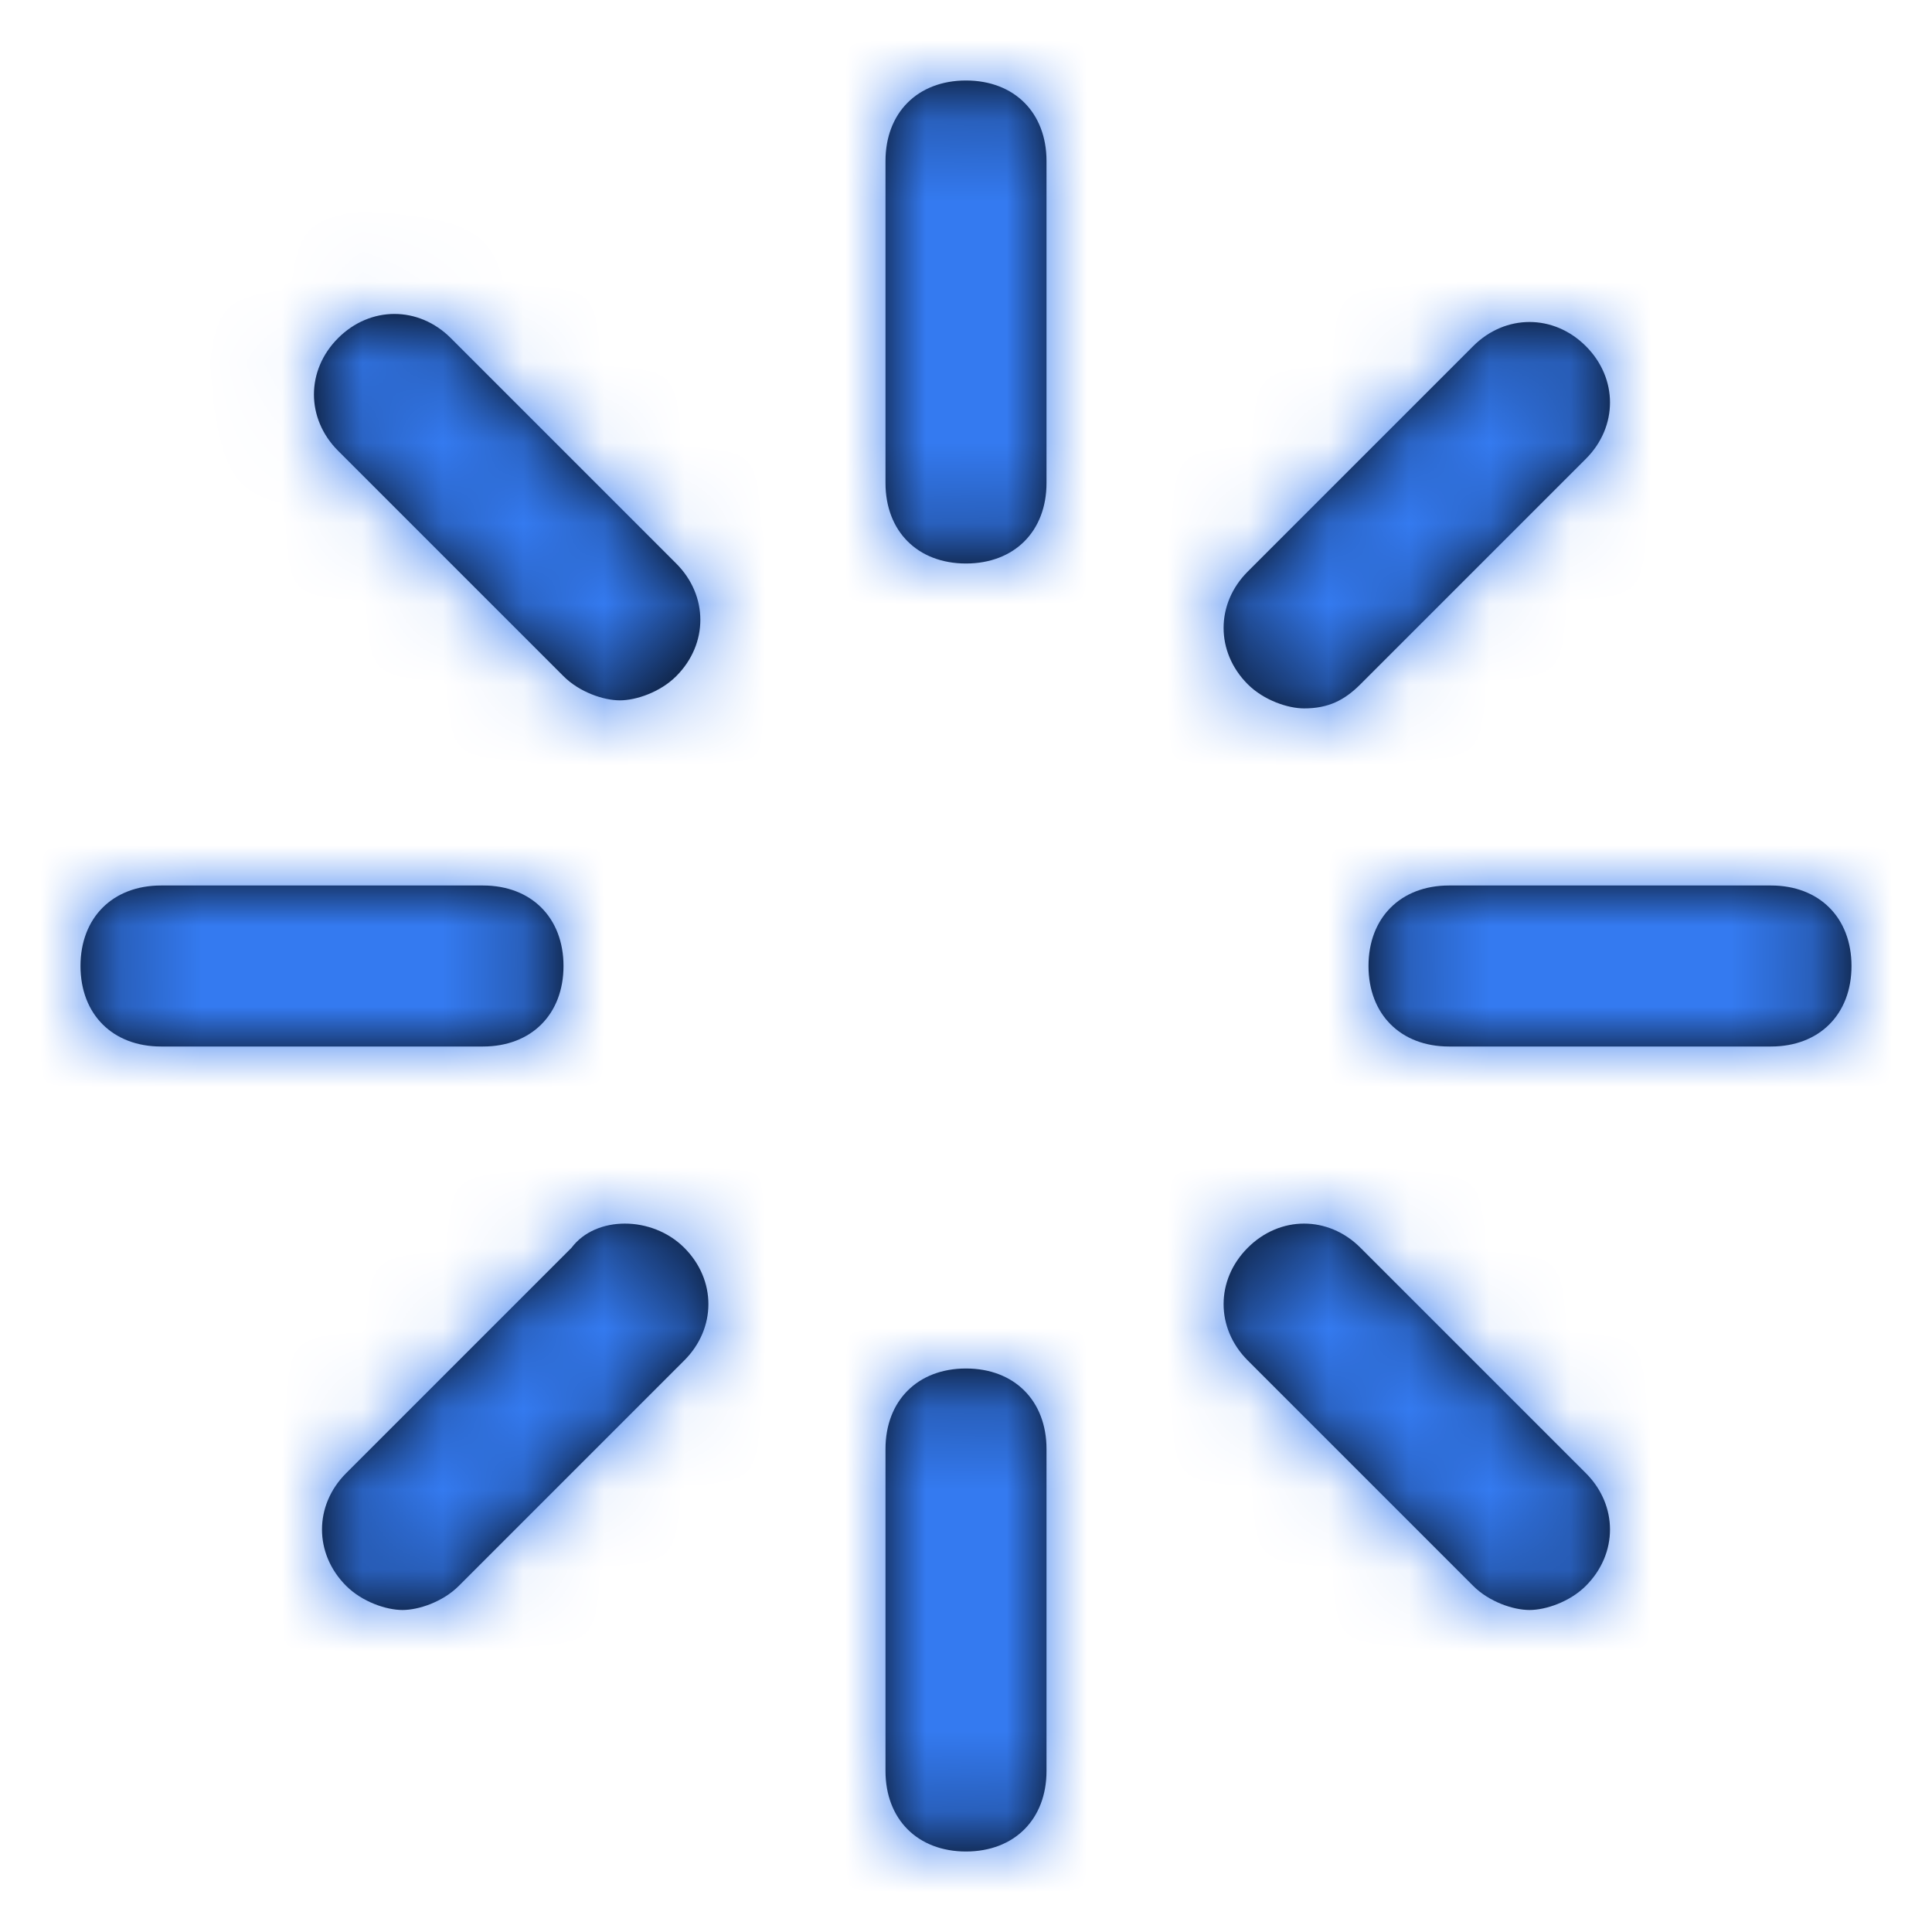 <svg width="24" height="24" viewBox="0 0 24 24" fill="none" xmlns="http://www.w3.org/2000/svg">
<path fill-rule="evenodd" clip-rule="evenodd" d="M13 6V2C13 1.4 12.6 1 12 1C11.4 1 11 1.4 11 2V6C11 6.6 11.4 7 12 7C12.6 7 13 6.6 13 6ZM11 18C11 17.4 11.4 17 12 17C12.6 17 13 17.4 13 18V22C13 22.6 12.6 23 12 23C11.4 23 11 22.6 11 22V18ZM5.6 4.2C5.2 3.8 4.6 3.8 4.2 4.2C3.8 4.6 3.8 5.2 4.2 5.6L7 8.4C7.2 8.6 7.5 8.7 7.7 8.7C7.9 8.7 8.2 8.6 8.4 8.4C8.8 8 8.8 7.4 8.4 7L5.6 4.2ZM15.5 16.9C15.1 16.5 15.1 15.9 15.5 15.5C15.9 15.1 16.5 15.1 16.9 15.5L19.7 18.3C20.1 18.7 20.1 19.3 19.7 19.7C19.5 19.9 19.2 20 19 20C18.8 20 18.5 19.9 18.3 19.7L15.5 16.9ZM7 12C7 11.4 6.6 11 6 11H2C1.4 11 1 11.4 1 12C1 12.6 1.4 13 2 13H6C6.6 13 7 12.6 7 12ZM18 11H22C22.6 11 23 11.4 23 12C23 12.6 22.6 13 22 13H18C17.4 13 17 12.6 17 12C17 11.4 17.4 11 18 11ZM4.3 18.3C3.9 18.7 3.9 19.3 4.3 19.7C4.5 19.9 4.8 20 5 20C5.2 20 5.5 19.9 5.7 19.7L8.5 16.9C8.9 16.5 8.9 15.9 8.5 15.5C8.1 15.1 7.4 15.1 7.1 15.5L4.3 18.3ZM16.9 8.5C16.7 8.7 16.5 8.8 16.2 8.8C16 8.8 15.7 8.7 15.5 8.5C15.1 8.1 15.1 7.5 15.5 7.1L18.3 4.3C18.7 3.9 19.3 3.9 19.7 4.3C20.1 4.7 20.1 5.3 19.7 5.7L16.9 8.5Z" fill="black"/>
<mask id="mask0" mask-type="alpha" maskUnits="userSpaceOnUse" x="1" y="1" width="22" height="22">
<path fill-rule="evenodd" clip-rule="evenodd" d="M13 6V2C13 1.4 12.6 1 12 1C11.4 1 11 1.4 11 2V6C11 6.6 11.4 7 12 7C12.6 7 13 6.6 13 6ZM11 18C11 17.4 11.4 17 12 17C12.6 17 13 17.4 13 18V22C13 22.6 12.6 23 12 23C11.4 23 11 22.6 11 22V18ZM5.6 4.2C5.2 3.8 4.6 3.8 4.2 4.2C3.8 4.6 3.8 5.2 4.2 5.6L7 8.4C7.2 8.6 7.5 8.7 7.7 8.7C7.9 8.7 8.2 8.6 8.4 8.4C8.8 8 8.8 7.4 8.4 7L5.6 4.2ZM15.5 16.9C15.1 16.5 15.1 15.9 15.5 15.5C15.9 15.1 16.5 15.1 16.9 15.5L19.7 18.3C20.1 18.7 20.1 19.3 19.7 19.7C19.5 19.9 19.2 20 19 20C18.8 20 18.5 19.9 18.3 19.7L15.5 16.9ZM7 12C7 11.4 6.6 11 6 11H2C1.4 11 1 11.4 1 12C1 12.6 1.4 13 2 13H6C6.6 13 7 12.6 7 12ZM18 11H22C22.6 11 23 11.4 23 12C23 12.6 22.6 13 22 13H18C17.4 13 17 12.6 17 12C17 11.4 17.4 11 18 11ZM4.3 18.3C3.9 18.7 3.9 19.3 4.3 19.7C4.5 19.9 4.8 20 5 20C5.2 20 5.5 19.9 5.7 19.7L8.5 16.9C8.9 16.5 8.9 15.9 8.5 15.5C8.1 15.1 7.4 15.1 7.1 15.5L4.3 18.3ZM16.9 8.5C16.7 8.7 16.5 8.8 16.2 8.8C16 8.8 15.7 8.7 15.5 8.5C15.1 8.1 15.1 7.5 15.5 7.1L18.3 4.3C18.7 3.9 19.3 3.9 19.7 4.3C20.1 4.7 20.1 5.3 19.7 5.7L16.9 8.5Z" fill="white"/>
</mask>
<g mask="url(#mask0)">
<rect width="24" height="24" fill="#347AF0"/>
</g>
</svg>
